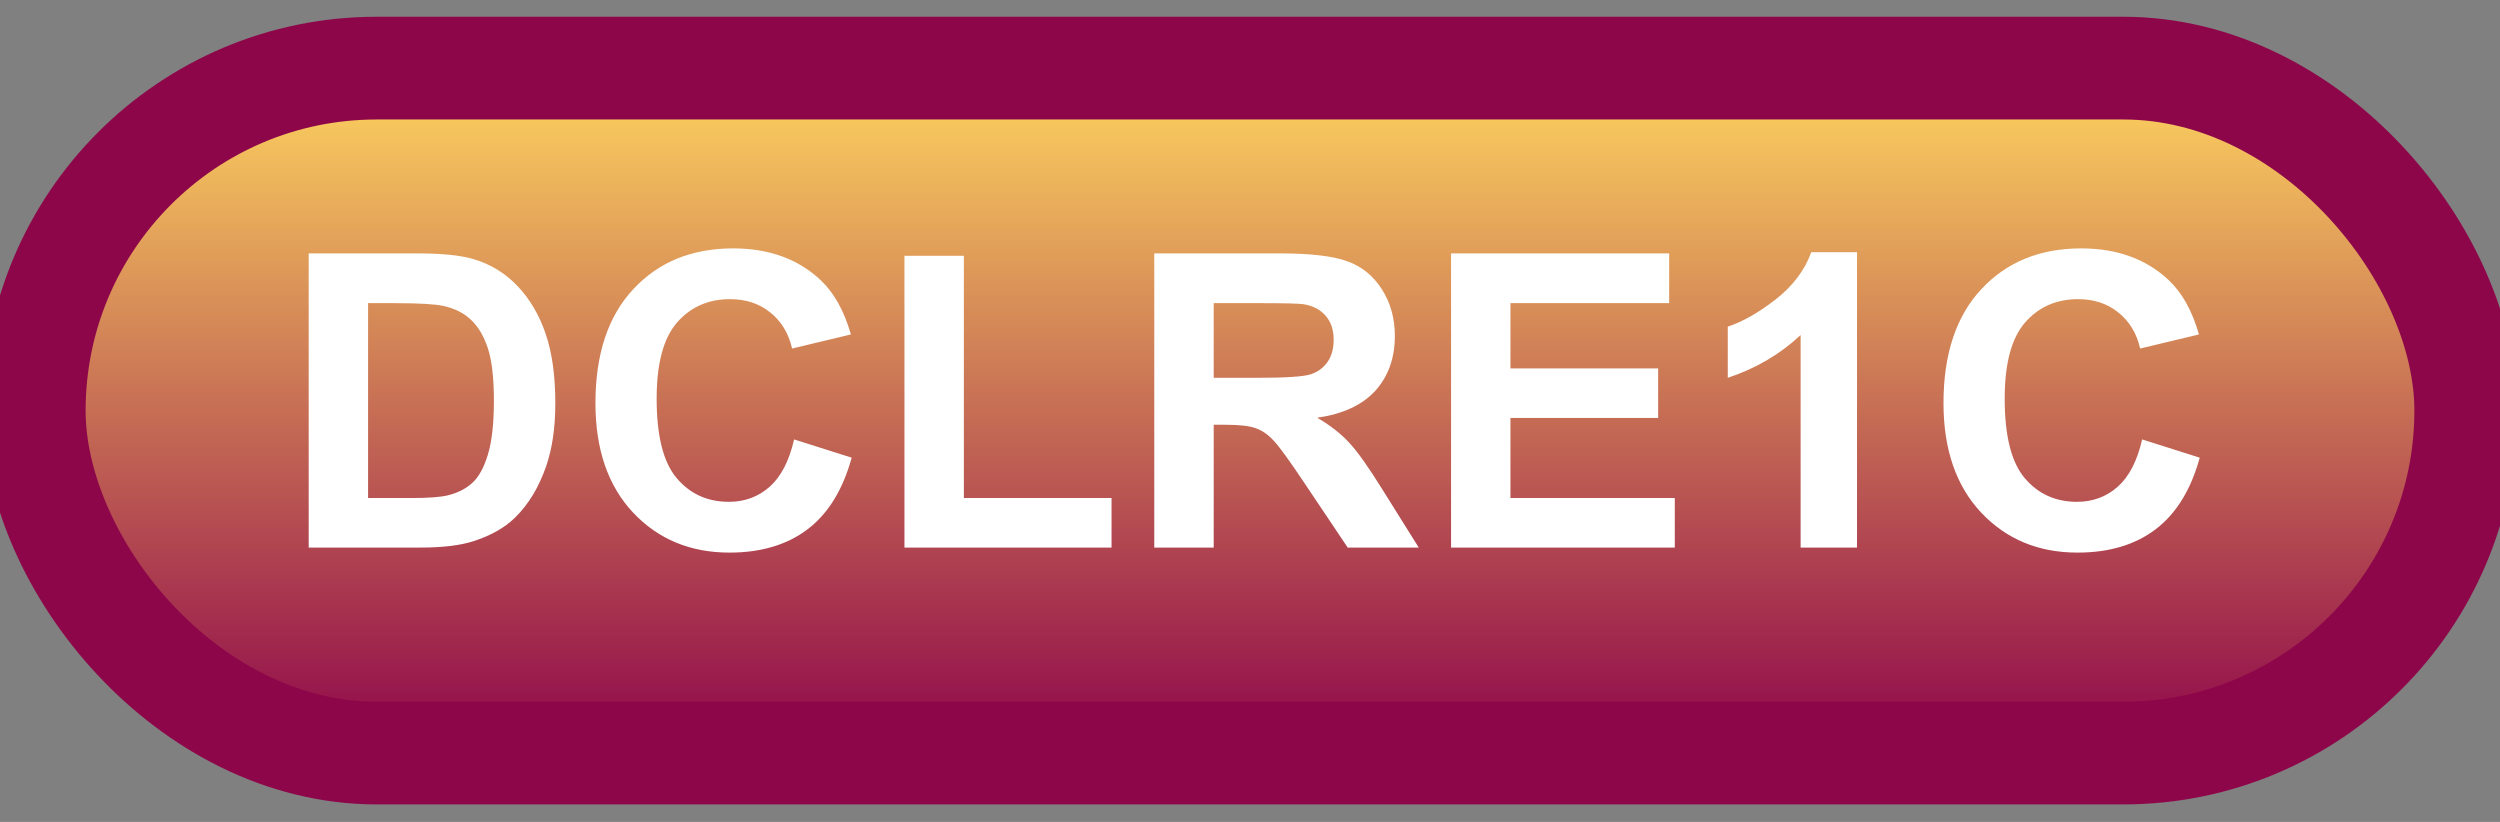 <svg width="73" height="24" viewBox="0 0 73 24" fill="none" xmlns="http://www.w3.org/2000/svg">
<rect x="0" y="0" width="73" height="24" fill="#808080" stroke="none"/>
<rect x="1" y="1.989" width="71" height="20" rx="10" fill="url(#paint0_linear_40_2544)"/>
<rect x="1" y="1.989" width="71" height="20" rx="10" stroke="#8E064A" stroke-width="3" stroke-linejoin="round"/>
<path d="M9.014 7.399H12.184C12.898 7.399 13.443 7.454 13.818 7.563C14.322 7.712 14.754 7.975 15.113 8.354C15.473 8.733 15.746 9.198 15.934 9.749C16.121 10.296 16.215 10.971 16.215 11.776C16.215 12.483 16.127 13.092 15.951 13.604C15.736 14.229 15.43 14.735 15.031 15.122C14.73 15.415 14.324 15.643 13.812 15.807C13.43 15.928 12.918 15.989 12.277 15.989H9.014V7.399ZM10.748 8.852V14.542H12.043C12.527 14.542 12.877 14.514 13.092 14.46C13.373 14.389 13.605 14.27 13.789 14.102C13.977 13.934 14.129 13.659 14.246 13.276C14.363 12.889 14.422 12.364 14.422 11.7C14.422 11.036 14.363 10.526 14.246 10.171C14.129 9.815 13.965 9.538 13.754 9.339C13.543 9.139 13.275 9.005 12.951 8.934C12.709 8.88 12.234 8.852 11.527 8.852H10.748ZM23.188 12.831L24.869 13.364C24.611 14.302 24.182 14.999 23.58 15.456C22.982 15.909 22.223 16.136 21.301 16.136C20.16 16.136 19.223 15.747 18.488 14.97C17.754 14.188 17.387 13.122 17.387 11.77C17.387 10.341 17.756 9.231 18.494 8.442C19.232 7.649 20.203 7.253 21.406 7.253C22.457 7.253 23.311 7.563 23.967 8.184C24.357 8.552 24.65 9.079 24.846 9.766L23.129 10.177C23.027 9.731 22.814 9.38 22.49 9.122C22.17 8.864 21.779 8.735 21.318 8.735C20.682 8.735 20.164 8.964 19.766 9.421C19.371 9.878 19.174 10.618 19.174 11.641C19.174 12.727 19.369 13.501 19.76 13.962C20.15 14.423 20.658 14.653 21.283 14.653C21.744 14.653 22.141 14.507 22.473 14.214C22.805 13.921 23.043 13.46 23.188 12.831ZM26.41 15.989V7.469H28.145V14.542H32.457V15.989H26.41ZM33.705 15.989V7.399H37.355C38.273 7.399 38.94 7.477 39.353 7.634C39.772 7.786 40.105 8.059 40.355 8.454C40.605 8.848 40.73 9.3 40.73 9.807C40.73 10.452 40.541 10.985 40.162 11.407C39.783 11.825 39.217 12.089 38.463 12.198C38.838 12.417 39.147 12.657 39.389 12.919C39.635 13.18 39.965 13.645 40.379 14.313L41.428 15.989H39.353L38.1 14.12C37.654 13.452 37.35 13.032 37.185 12.86C37.022 12.684 36.848 12.565 36.664 12.503C36.48 12.436 36.19 12.403 35.791 12.403H35.44V15.989H33.705ZM35.44 11.032H36.723C37.555 11.032 38.074 10.997 38.281 10.927C38.488 10.856 38.65 10.735 38.768 10.563C38.885 10.391 38.943 10.177 38.943 9.919C38.943 9.63 38.865 9.397 38.709 9.221C38.557 9.042 38.34 8.928 38.059 8.882C37.918 8.862 37.496 8.852 36.793 8.852H35.44V11.032ZM42.371 15.989V7.399H48.74V8.852H44.105V10.757H48.418V12.204H44.105V14.542H48.904V15.989H42.371ZM54.225 15.989H52.578V9.784C51.977 10.346 51.268 10.762 50.451 11.032V9.538C50.881 9.397 51.348 9.132 51.852 8.741C52.355 8.346 52.701 7.887 52.889 7.364H54.225V15.989ZM62.551 12.831L64.232 13.364C63.975 14.302 63.545 14.999 62.943 15.456C62.346 15.909 61.586 16.136 60.664 16.136C59.523 16.136 58.586 15.747 57.852 14.97C57.117 14.188 56.75 13.122 56.75 11.77C56.75 10.341 57.119 9.231 57.857 8.442C58.596 7.649 59.566 7.253 60.77 7.253C61.82 7.253 62.674 7.563 63.33 8.184C63.721 8.552 64.014 9.079 64.209 9.766L62.492 10.177C62.391 9.731 62.178 9.38 61.853 9.122C61.533 8.864 61.143 8.735 60.682 8.735C60.045 8.735 59.527 8.964 59.129 9.421C58.734 9.878 58.537 10.618 58.537 11.641C58.537 12.727 58.732 13.501 59.123 13.962C59.514 14.423 60.022 14.653 60.647 14.653C61.107 14.653 61.504 14.507 61.836 14.214C62.168 13.921 62.406 13.46 62.551 12.831Z" fill="white"/>
<defs>
<linearGradient id="paint0_linear_40_2544" x1="36.5" y1="1.989" x2="36.5" y2="21.989" gradientUnits="userSpaceOnUse">
<stop stop-color="#FFD65F"/>
<stop offset="1" stop-color="#8E064A"/>
</linearGradient>
</defs>
</svg>

